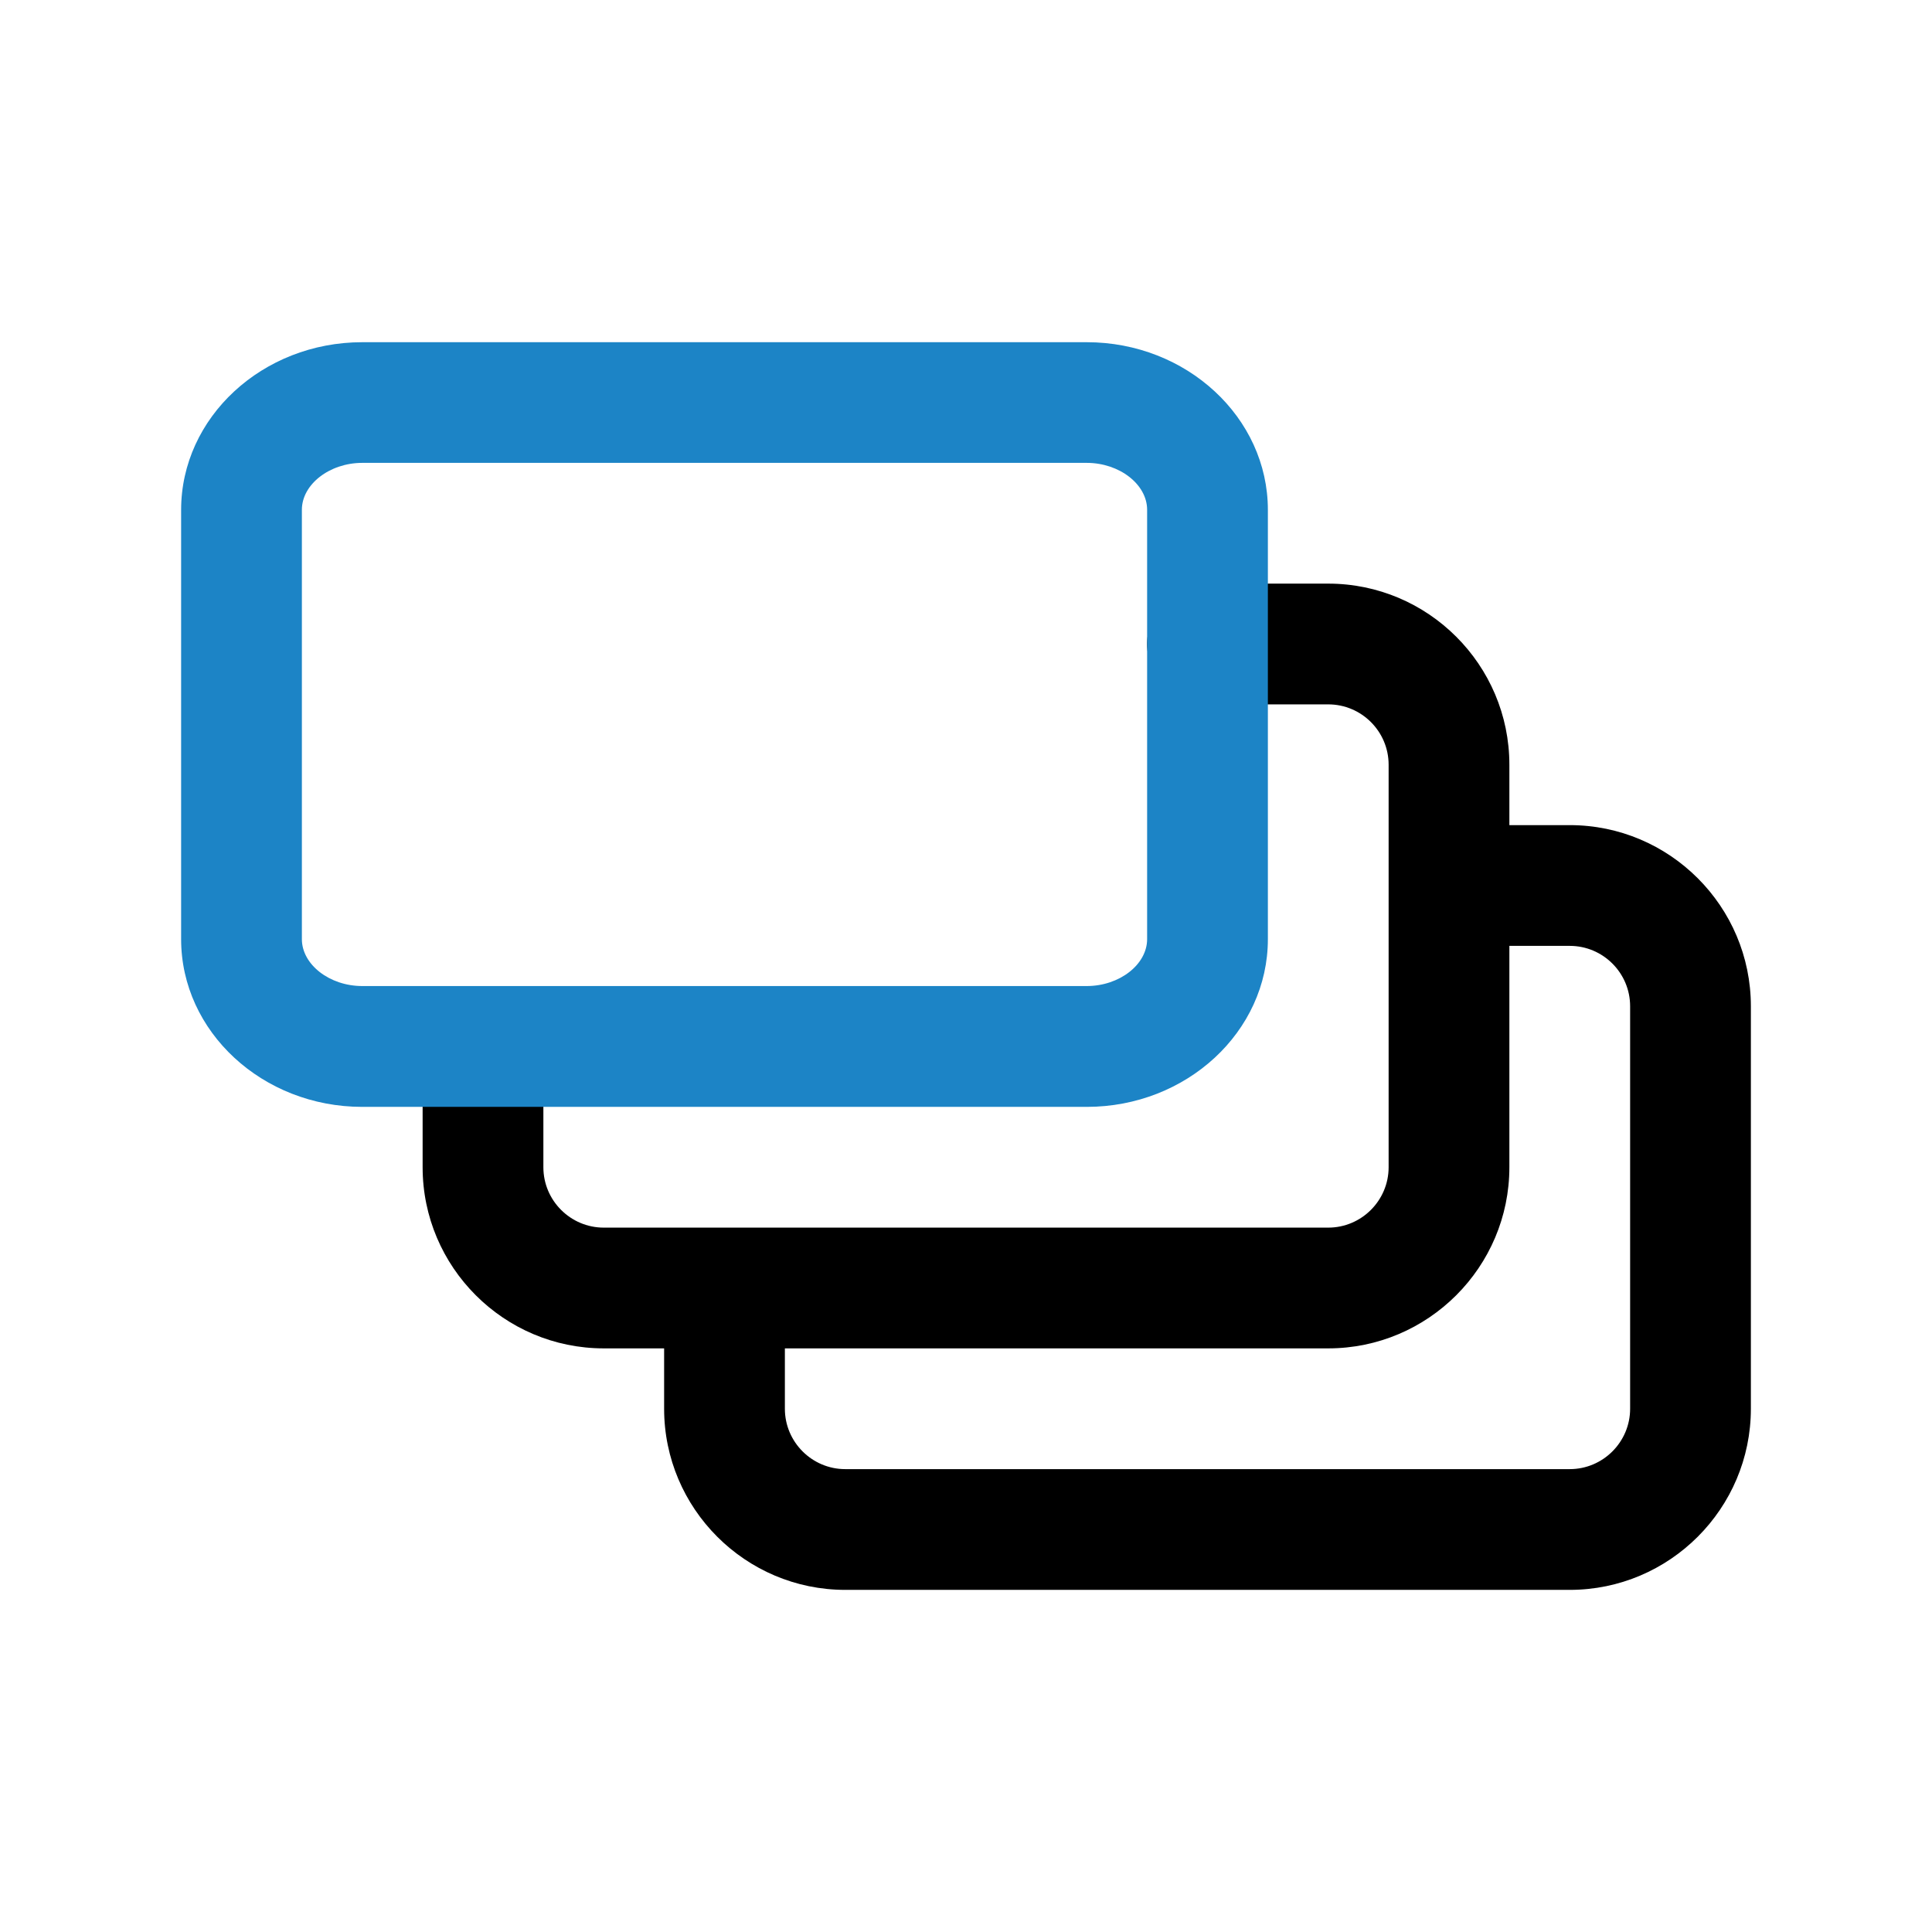 <svg width="48" height="48" viewBox="0 0 48 48" fill="none" xmlns="http://www.w3.org/2000/svg">
<g id="burst-photo 1">
<path id="Vector" d="M39 20.5H37.5V19C37.5 16.518 35.48 14.5 33 14.5H30C29.172 14.5 28.5 15.172 28.5 16C28.5 16.828 29.172 17.5 30 17.5H33C33.826 17.5 34.5 18.172 34.5 19V29C34.5 29.826 33.826 30.5 33 30.5H15C14.174 30.5 13.5 29.826 13.5 29V26C13.5 25.172 12.828 24.5 12 24.5C11.172 24.5 10.5 25.172 10.5 26V29C10.5 31.48 12.52 33.5 15 33.5H16.5V35C16.5 37.48 18.52 39.5 21 39.5H39C41.48 39.5 43.5 37.48 43.5 35V25C43.5 22.518 41.48 20.5 39 20.5ZM40.5 35C40.5 35.826 39.826 36.5 39 36.5H21C20.174 36.5 19.5 35.826 19.5 35V33.5H33C35.48 33.5 37.5 31.48 37.5 29V23.5H39C39.826 23.5 40.5 24.172 40.5 25V35Z" fill="black"/>
<path id="Vector_2" d="M27 27.5H9C6.52 27.5 4.5 25.63 4.5 23.334V12.668C4.5 10.37 6.52 8.502 9 8.502H27C29.48 8.502 31.5 10.372 31.5 12.668V23.334C31.5 25.632 29.48 27.5 27 27.5ZM9 11.5C8.188 11.5 7.5 12.034 7.5 12.666V23.332C7.5 23.964 8.188 24.498 9 24.498H27C27.812 24.498 28.5 23.964 28.5 23.332V12.666C28.5 12.034 27.812 11.5 27 11.5H9Z" fill="#1C84C6"/>
</g>
</svg>
